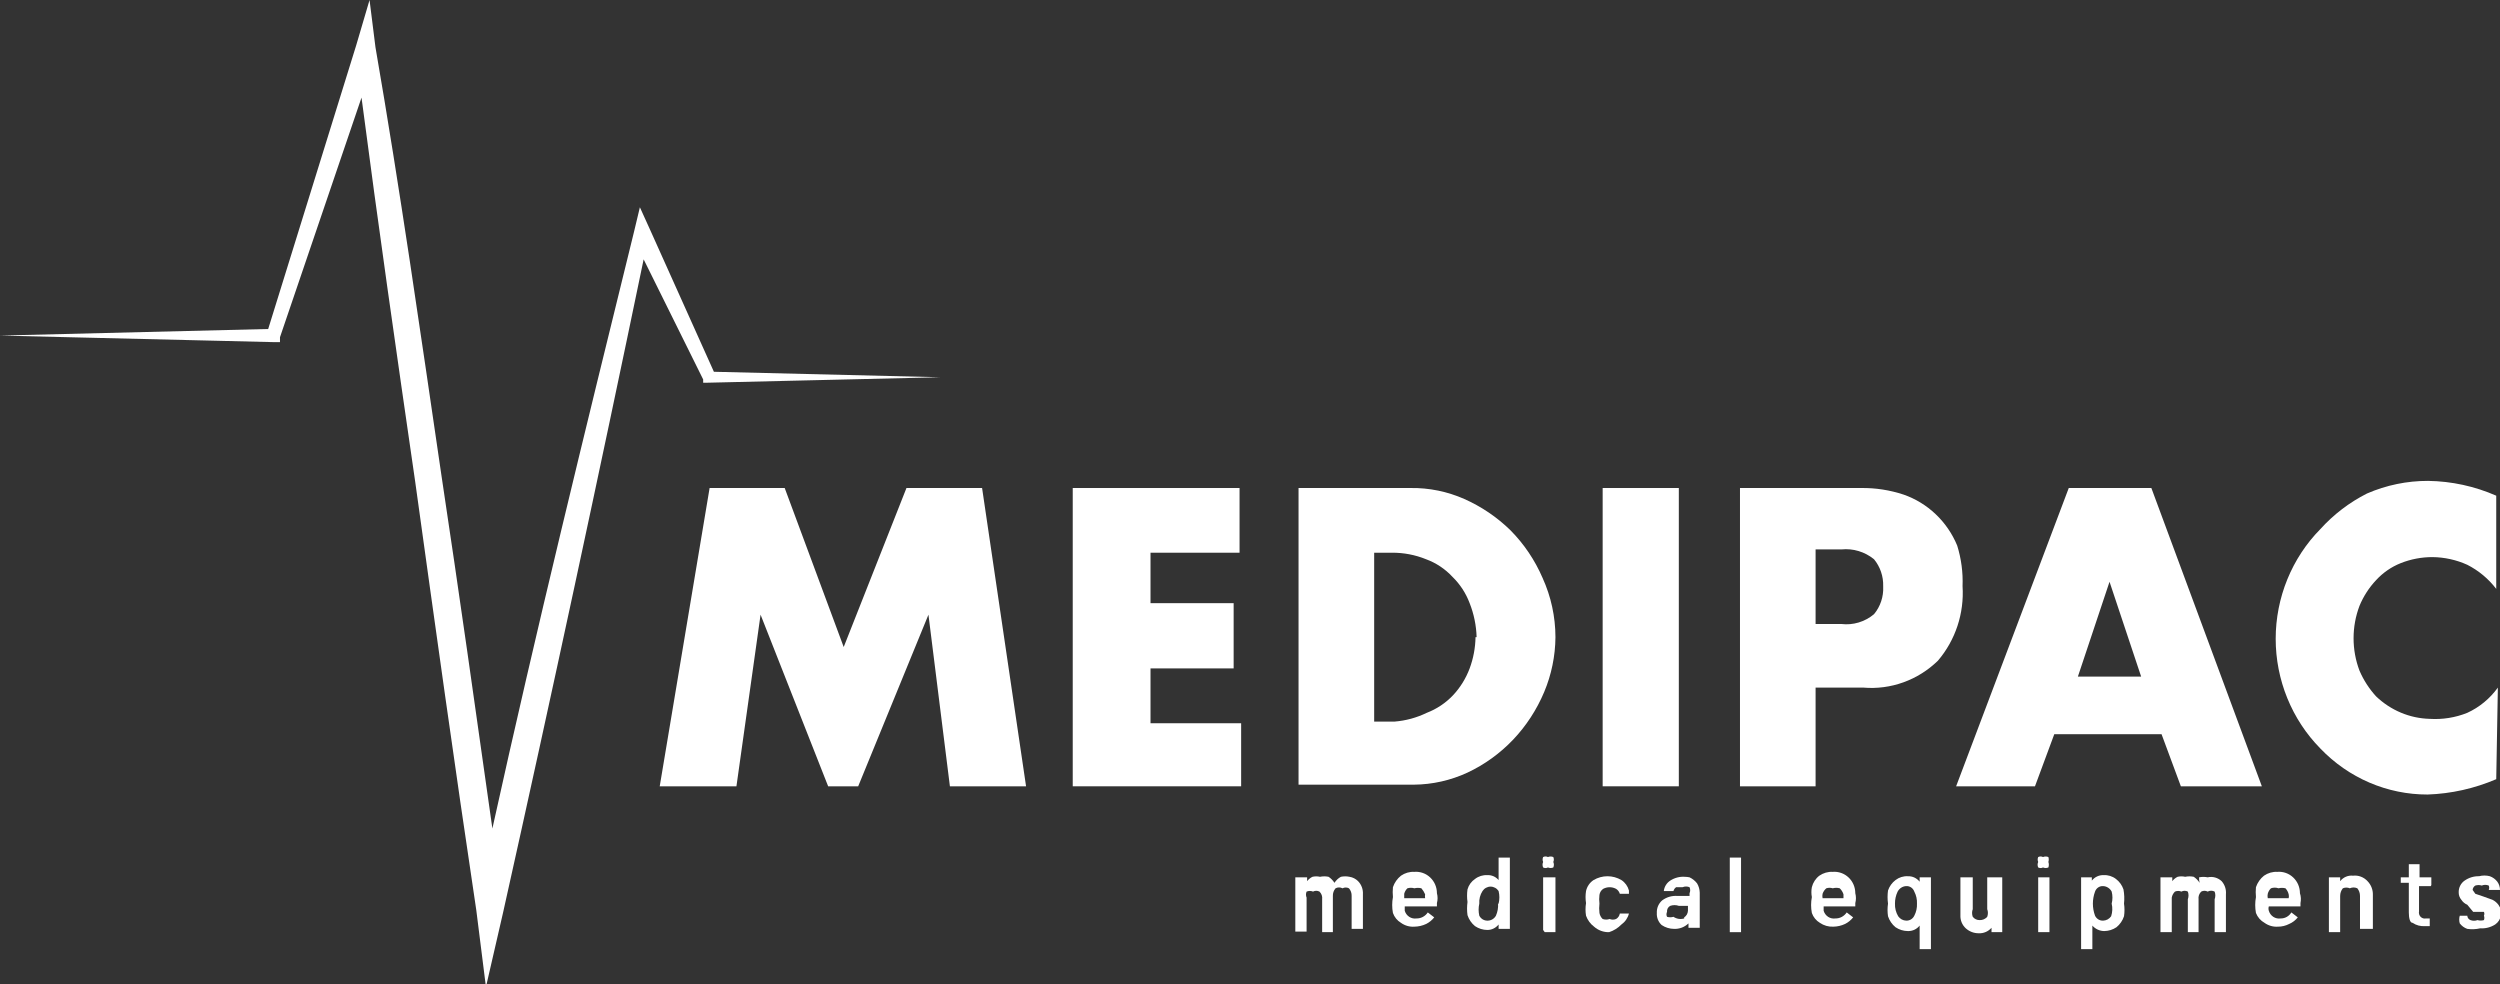 <svg width="127" height="50" viewBox="0 0 127 50" fill="none" xmlns="http://www.w3.org/2000/svg">
<rect x="0" y="0" width="127" height="50" fill="#333333" stroke="none"/>
<g id="Medipac" clip-path="url(#clip0_238_2336)">
<g id="Layer 2">
<g id="Layer 1">
<path id="Vector" d="M52.124 39.944H48.255L47.165 31.226L43.596 39.944H42.07L38.637 31.226L37.411 39.944H33.514L36.048 24.791H39.863L42.86 32.869L46.048 24.791H49.89L52.124 39.944Z" fill="white"/>
<path id="Vector_2" d="M63.05 39.944H54.495V24.791H62.969V28.078H58.446V30.641H62.669V33.955H58.446V36.741H63.05V39.944Z" fill="white"/>
<path id="Vector_3" d="M79.017 32.368C79.009 33.326 78.814 34.273 78.445 35.153C78.067 36.053 77.532 36.874 76.865 37.577C76.2 38.274 75.415 38.841 74.549 39.248C73.693 39.645 72.764 39.854 71.824 39.861H65.966V24.791H71.661C72.597 24.778 73.526 24.968 74.385 25.348C75.252 25.732 76.046 26.269 76.729 26.936C77.418 27.631 77.973 28.453 78.363 29.359C78.792 30.302 79.015 31.328 79.017 32.368ZM75.012 32.368C74.995 31.775 74.875 31.191 74.658 30.641C74.468 30.134 74.17 29.678 73.786 29.304C73.415 28.904 72.958 28.599 72.451 28.412C71.896 28.186 71.304 28.073 70.707 28.078H69.808V36.657H70.843C71.41 36.612 71.964 36.461 72.478 36.212C72.982 36.019 73.438 35.715 73.813 35.32C74.181 34.928 74.468 34.464 74.658 33.956C74.846 33.448 74.947 32.911 74.957 32.368H75.012Z" fill="white"/>
<path id="Vector_4" d="M85.284 39.944H81.415V24.791H85.284V39.944Z" fill="white"/>
<path id="Vector_5" d="M99.698 29.777C99.787 31.16 99.336 32.522 98.445 33.565C97.943 34.053 97.347 34.427 96.694 34.662C96.041 34.898 95.347 34.989 94.657 34.93H92.232V39.944H88.391V24.791H94.548C95.279 24.782 96.006 24.895 96.701 25.125C97.308 25.336 97.865 25.676 98.334 26.123C98.804 26.569 99.176 27.112 99.426 27.716C99.632 28.382 99.725 29.079 99.698 29.777ZM95.666 29.777C95.68 29.279 95.515 28.794 95.202 28.412C94.734 28.029 94.137 27.849 93.54 27.911H92.232V31.699H93.54C93.836 31.735 94.136 31.708 94.421 31.622C94.707 31.536 94.973 31.392 95.202 31.198C95.524 30.81 95.689 30.312 95.666 29.805V29.777Z" fill="white"/>
<path id="Vector_6" d="M114.902 39.944H110.788L109.807 37.298H104.357L103.377 39.944H99.371L105.093 24.791H109.289L114.902 39.944ZM108.771 34.373L107.164 29.554L105.556 34.373H108.771Z" fill="white"/>
<path id="Vector_7" d="M126.809 39.582C125.703 40.057 124.521 40.321 123.322 40.362C122.306 40.364 121.301 40.158 120.365 39.756C119.429 39.354 118.582 38.764 117.872 38.022C117.154 37.292 116.584 36.424 116.195 35.468C115.806 34.512 115.605 33.487 115.605 32.451C115.605 31.416 115.806 30.39 116.195 29.434C116.584 28.478 117.154 27.61 117.872 26.88C118.548 26.134 119.351 25.521 120.243 25.07C121.225 24.644 122.282 24.426 123.349 24.429C124.539 24.446 125.715 24.701 126.809 25.181V29.916C126.414 29.401 125.911 28.982 125.338 28.691C124.78 28.439 124.177 28.307 123.567 28.301C123.017 28.3 122.472 28.404 121.959 28.607C121.483 28.796 121.055 29.091 120.706 29.471C120.348 29.85 120.062 30.294 119.861 30.78C119.462 31.838 119.462 33.009 119.861 34.067C120.068 34.549 120.354 34.992 120.706 35.376C121.447 36.085 122.416 36.492 123.431 36.518C124.081 36.559 124.732 36.455 125.338 36.212C125.955 35.929 126.49 35.487 126.891 34.93L126.809 39.582Z" fill="white"/>
<path id="Vector_8" d="M36.266 18.886L33.024 11.671L32.506 10.529L32.206 11.783C29.727 21.866 27.247 31.95 25.013 42.089C24.168 36.1 23.324 30.111 22.425 24.15C21.362 16.908 20.326 9.638 19.073 2.396L18.773 0L18.092 2.312L13.624 16.713L0 17.047L13.978 17.382H14.223V17.131L18.365 4.958C19.209 11.421 20.136 17.883 21.09 24.457C22.098 31.727 23.106 38.969 24.196 46.24L24.686 50.139L25.558 46.351C28.029 35.265 30.408 24.206 32.697 13.175L35.721 19.276V19.443H35.885L47.765 19.164L36.266 18.886Z" fill="white"/>
<path id="Vector_9" d="M68.99 44.763C69.076 44.85 69.141 44.955 69.184 45.071C69.226 45.186 69.244 45.309 69.236 45.432V47.187H68.663V45.515C68.669 45.372 68.62 45.233 68.527 45.126C68.477 45.099 68.421 45.085 68.364 45.085C68.307 45.085 68.251 45.099 68.2 45.126C68.146 45.096 68.085 45.081 68.023 45.081C67.961 45.081 67.901 45.096 67.846 45.126C67.753 45.233 67.704 45.372 67.71 45.515V47.354H67.165V45.683C67.175 45.611 67.167 45.538 67.144 45.47C67.12 45.403 67.08 45.342 67.029 45.293C66.978 45.266 66.922 45.252 66.865 45.252C66.808 45.252 66.752 45.266 66.702 45.293C66.597 45.249 66.48 45.249 66.375 45.293C66.354 45.341 66.344 45.393 66.344 45.446C66.344 45.498 66.354 45.551 66.375 45.599V47.326H65.802V44.568H66.402V44.763C66.474 44.668 66.567 44.591 66.674 44.541C66.8 44.512 66.93 44.512 67.056 44.541C67.2 44.511 67.348 44.511 67.492 44.541C67.611 44.62 67.713 44.725 67.791 44.847C67.873 44.718 67.986 44.612 68.118 44.541C68.262 44.511 68.41 44.511 68.554 44.541C68.719 44.566 68.872 44.644 68.99 44.763Z" fill="white"/>
<path id="Vector_10" d="M72.996 45.877V46.044H71.361C71.361 46.044 71.361 46.239 71.361 46.267C71.399 46.395 71.48 46.504 71.59 46.576C71.7 46.648 71.831 46.676 71.96 46.657C72.073 46.659 72.184 46.631 72.284 46.578C72.384 46.524 72.469 46.446 72.532 46.351L72.859 46.602C72.749 46.742 72.609 46.857 72.451 46.936C72.263 47.025 72.058 47.072 71.851 47.075C71.609 47.092 71.369 47.023 71.17 46.88C70.98 46.768 70.835 46.59 70.761 46.379C70.711 46.112 70.711 45.838 70.761 45.571C70.745 45.404 70.745 45.236 70.761 45.069C70.839 44.838 70.981 44.635 71.17 44.485C71.371 44.346 71.61 44.277 71.851 44.29C71.998 44.278 72.145 44.298 72.283 44.347C72.422 44.396 72.549 44.475 72.656 44.577C72.764 44.679 72.849 44.802 72.908 44.94C72.966 45.078 72.996 45.226 72.996 45.376C73.04 45.54 73.04 45.713 72.996 45.877ZM71.497 45.125C71.418 45.2 71.361 45.297 71.334 45.404C71.334 45.404 71.334 45.543 71.334 45.627H72.396C72.385 45.562 72.385 45.496 72.396 45.432C72.349 45.32 72.285 45.216 72.206 45.125C72.089 45.097 71.968 45.097 71.851 45.125C71.736 45.092 71.613 45.092 71.497 45.125Z" fill="white"/>
<path id="Vector_11" d="M76.129 43.566H76.701V47.187H76.129V46.964C76.06 47.051 75.973 47.121 75.874 47.169C75.775 47.218 75.667 47.242 75.557 47.242C75.334 47.241 75.116 47.173 74.93 47.047C74.753 46.903 74.621 46.71 74.549 46.49C74.519 46.269 74.519 46.044 74.549 45.822C74.519 45.609 74.519 45.394 74.549 45.181C74.61 44.964 74.745 44.776 74.93 44.652C75.11 44.513 75.332 44.444 75.557 44.457C75.665 44.451 75.772 44.471 75.871 44.514C75.971 44.558 76.059 44.624 76.129 44.708V43.51V43.566ZM76.129 45.905C76.181 45.695 76.181 45.475 76.129 45.265C76.084 45.196 76.024 45.139 75.952 45.1C75.881 45.061 75.801 45.04 75.721 45.04C75.639 45.04 75.56 45.061 75.489 45.1C75.417 45.139 75.356 45.196 75.312 45.265C75.19 45.454 75.132 45.679 75.148 45.905C75.102 46.107 75.102 46.317 75.148 46.518C75.19 46.598 75.253 46.664 75.33 46.709C75.408 46.753 75.496 46.774 75.584 46.769C75.668 46.766 75.749 46.742 75.82 46.698C75.892 46.654 75.951 46.592 75.993 46.518C76.078 46.326 76.115 46.116 76.102 45.905H76.129Z" fill="white"/>
<path id="Vector_12" d="M78.391 44.067C78.371 44.023 78.361 43.976 78.361 43.928C78.361 43.88 78.371 43.832 78.391 43.788C78.373 43.749 78.365 43.706 78.365 43.663C78.365 43.62 78.373 43.577 78.391 43.538C78.429 43.518 78.471 43.508 78.513 43.508C78.556 43.508 78.598 43.518 78.636 43.538C78.679 43.519 78.725 43.51 78.772 43.51C78.819 43.51 78.865 43.519 78.908 43.538C78.926 43.577 78.935 43.62 78.935 43.663C78.935 43.706 78.926 43.749 78.908 43.788C78.928 43.832 78.938 43.88 78.938 43.928C78.938 43.976 78.928 44.023 78.908 44.067C78.865 44.085 78.819 44.095 78.772 44.095C78.725 44.095 78.679 44.085 78.636 44.067C78.598 44.086 78.556 44.097 78.513 44.097C78.471 44.097 78.429 44.086 78.391 44.067ZM78.391 47.242V44.568H79.017V47.354H78.472L78.391 47.242Z" fill="white"/>
<path id="Vector_13" d="M80.979 47.075C80.792 46.935 80.65 46.741 80.57 46.518C80.536 46.306 80.536 46.09 80.57 45.877C80.538 45.674 80.538 45.468 80.57 45.265C80.621 45.035 80.758 44.834 80.952 44.708C81.167 44.58 81.412 44.513 81.66 44.513C81.909 44.513 82.153 44.58 82.369 44.708C82.555 44.83 82.691 45.018 82.75 45.237C82.75 45.237 82.75 45.237 82.75 45.404H82.287C82.256 45.299 82.188 45.21 82.096 45.153C81.995 45.099 81.883 45.071 81.769 45.071C81.656 45.071 81.543 45.099 81.442 45.153C81.391 45.188 81.348 45.233 81.315 45.286C81.282 45.338 81.261 45.398 81.252 45.46C81.233 45.608 81.233 45.757 81.252 45.905C81.233 46.062 81.233 46.221 81.252 46.379C81.273 46.496 81.33 46.604 81.415 46.685C81.53 46.725 81.655 46.725 81.769 46.685C81.874 46.729 81.992 46.729 82.096 46.685C82.147 46.657 82.19 46.617 82.223 46.568C82.256 46.52 82.278 46.465 82.287 46.407H82.75C82.693 46.633 82.557 46.831 82.369 46.964C82.194 47.144 81.979 47.278 81.742 47.354C81.463 47.362 81.19 47.262 80.979 47.075Z" fill="white"/>
<path id="Vector_14" d="M85.829 44.568C85.978 44.638 86.109 44.743 86.211 44.875C86.296 45.017 86.343 45.181 86.347 45.348V47.131H85.775V46.908C85.677 47.002 85.561 47.076 85.434 47.124C85.308 47.171 85.174 47.193 85.039 47.187C84.816 47.185 84.598 47.118 84.412 46.992C84.329 46.916 84.263 46.821 84.22 46.714C84.178 46.608 84.16 46.493 84.167 46.379C84.161 46.258 84.182 46.137 84.229 46.026C84.277 45.914 84.349 45.816 84.44 45.738C84.668 45.569 84.949 45.49 85.23 45.515H85.829V45.376C85.851 45.328 85.862 45.276 85.862 45.223C85.862 45.17 85.851 45.118 85.829 45.07C85.716 45.022 85.588 45.022 85.475 45.07H85.148C85.081 45.115 85.032 45.185 85.012 45.265H84.521C84.534 45.157 84.569 45.054 84.626 44.962C84.683 44.87 84.759 44.793 84.848 44.735C85.067 44.592 85.325 44.524 85.584 44.541C85.666 44.542 85.749 44.552 85.829 44.568ZM85.557 46.602C85.613 46.566 85.659 46.517 85.692 46.459C85.725 46.4 85.744 46.335 85.748 46.267V46.017H85.284C85.143 45.968 84.99 45.968 84.848 46.017C84.794 46.045 84.749 46.089 84.72 46.144C84.691 46.199 84.678 46.261 84.685 46.323C84.666 46.362 84.656 46.405 84.656 46.449C84.656 46.492 84.666 46.535 84.685 46.574C84.791 46.606 84.905 46.606 85.012 46.574C85.091 46.627 85.181 46.663 85.275 46.677C85.369 46.692 85.465 46.685 85.557 46.657V46.602Z" fill="white"/>
<path id="Vector_15" d="M87.873 47.354V43.565H88.445V47.354H87.873Z" fill="white"/>
<path id="Vector_16" d="M94.249 45.877V46.044H92.641C92.641 46.044 92.641 46.239 92.641 46.267C92.679 46.395 92.76 46.504 92.87 46.576C92.98 46.648 93.111 46.676 93.24 46.657C93.353 46.659 93.465 46.631 93.564 46.578C93.664 46.524 93.749 46.446 93.813 46.351L94.14 46.602C94.029 46.742 93.89 46.857 93.731 46.936C93.543 47.025 93.339 47.072 93.132 47.075C92.89 47.087 92.651 47.019 92.45 46.88C92.26 46.768 92.115 46.59 92.042 46.379C91.991 46.112 91.991 45.838 92.042 45.571C92.011 45.405 92.011 45.235 92.042 45.069C92.1 44.836 92.234 44.629 92.423 44.485C92.623 44.346 92.862 44.277 93.104 44.29C93.251 44.278 93.397 44.298 93.536 44.347C93.674 44.396 93.802 44.475 93.909 44.577C94.017 44.679 94.102 44.802 94.161 44.94C94.219 45.078 94.249 45.226 94.249 45.376C94.293 45.54 94.293 45.713 94.249 45.877ZM92.777 45.125C92.69 45.199 92.624 45.295 92.587 45.404C92.571 45.477 92.571 45.553 92.587 45.627H93.649C93.649 45.627 93.649 45.487 93.649 45.432C93.612 45.315 93.546 45.209 93.458 45.125C93.342 45.093 93.22 45.093 93.104 45.125C92.998 45.091 92.884 45.091 92.777 45.125Z" fill="white"/>
<path id="Vector_17" d="M97.382 44.568H98.091V48.217H97.518V47.019C97.447 47.11 97.355 47.183 97.251 47.231C97.147 47.279 97.033 47.302 96.919 47.298C96.696 47.297 96.478 47.229 96.292 47.103C96.115 46.959 95.983 46.765 95.911 46.546C95.879 46.334 95.879 46.117 95.911 45.905C95.881 45.683 95.881 45.459 95.911 45.237C95.983 45.025 96.116 44.841 96.292 44.708C96.472 44.569 96.694 44.5 96.919 44.513C97.033 44.508 97.147 44.531 97.251 44.579C97.355 44.628 97.447 44.7 97.518 44.791V44.568H97.382ZM97.382 45.905C97.392 45.692 97.345 45.48 97.246 45.292C97.216 45.207 97.161 45.134 97.087 45.083C97.013 45.033 96.926 45.009 96.837 45.014C96.747 45.017 96.659 45.045 96.583 45.094C96.507 45.143 96.444 45.211 96.401 45.292C96.309 45.483 96.262 45.693 96.265 45.905C96.256 46.131 96.313 46.353 96.428 46.546C96.475 46.613 96.536 46.668 96.607 46.707C96.678 46.745 96.757 46.767 96.837 46.769C96.922 46.772 97.005 46.75 97.078 46.706C97.151 46.661 97.209 46.596 97.246 46.518C97.345 46.33 97.392 46.118 97.382 45.905Z" fill="white"/>
<path id="Vector_18" d="M101.169 44.568H101.714V47.354H101.169V47.131C101.088 47.225 100.987 47.298 100.874 47.346C100.76 47.395 100.638 47.416 100.516 47.41C100.275 47.411 100.042 47.322 99.862 47.159C99.77 47.075 99.698 46.972 99.651 46.856C99.604 46.741 99.583 46.616 99.589 46.49V44.568H100.216V46.184C100.17 46.31 100.17 46.448 100.216 46.574C100.258 46.628 100.312 46.671 100.374 46.7C100.435 46.729 100.502 46.743 100.57 46.741C100.642 46.743 100.713 46.73 100.779 46.701C100.845 46.672 100.904 46.629 100.951 46.574C100.997 46.448 100.997 46.31 100.951 46.184V44.568H101.169Z" fill="white"/>
<path id="Vector_19" d="M103.54 44.067C103.52 44.023 103.51 43.976 103.51 43.928C103.51 43.88 103.52 43.832 103.54 43.788C103.523 43.749 103.514 43.706 103.514 43.663C103.514 43.62 103.523 43.577 103.54 43.538C103.578 43.518 103.62 43.508 103.663 43.508C103.705 43.508 103.747 43.518 103.785 43.538C103.828 43.519 103.875 43.51 103.921 43.51C103.968 43.51 104.015 43.519 104.058 43.538C104.083 43.619 104.083 43.707 104.058 43.788C104.089 43.878 104.089 43.977 104.058 44.067C104.015 44.085 103.968 44.095 103.921 44.095C103.875 44.095 103.828 44.085 103.785 44.067C103.747 44.086 103.705 44.097 103.663 44.097C103.62 44.097 103.578 44.086 103.54 44.067ZM103.54 47.242V44.568H104.112V47.354H103.54V47.242Z" fill="white"/>
<path id="Vector_20" d="M107.9 45.905C107.932 46.118 107.932 46.334 107.9 46.546C107.828 46.765 107.695 46.959 107.518 47.103C107.332 47.229 107.114 47.297 106.891 47.298C106.778 47.297 106.666 47.271 106.563 47.223C106.46 47.175 106.368 47.106 106.292 47.02V48.217H105.72V44.568H106.265V44.735C106.337 44.645 106.428 44.572 106.532 44.524C106.636 44.475 106.75 44.452 106.864 44.457C107.089 44.444 107.311 44.513 107.491 44.652C107.667 44.785 107.8 44.969 107.872 45.181C107.916 45.42 107.926 45.664 107.9 45.905ZM107.273 45.905C107.325 45.705 107.325 45.493 107.273 45.292C107.23 45.211 107.168 45.143 107.091 45.094C107.015 45.045 106.927 45.017 106.837 45.014C106.748 45.009 106.661 45.033 106.587 45.083C106.513 45.134 106.458 45.207 106.428 45.292C106.282 45.687 106.282 46.123 106.428 46.518C106.465 46.596 106.524 46.661 106.596 46.706C106.669 46.75 106.752 46.772 106.837 46.769C106.917 46.767 106.996 46.745 107.067 46.707C107.138 46.668 107.199 46.613 107.246 46.546C107.314 46.339 107.324 46.117 107.273 45.905Z" fill="white"/>
<path id="Vector_21" d="M112.859 44.763C112.939 44.853 113 44.959 113.037 45.074C113.075 45.189 113.088 45.311 113.077 45.432V47.354H112.504V45.683C112.55 45.557 112.55 45.418 112.504 45.293C112.45 45.263 112.389 45.248 112.327 45.248C112.266 45.248 112.205 45.263 112.15 45.293C112.1 45.266 112.044 45.252 111.987 45.252C111.93 45.252 111.874 45.266 111.823 45.293C111.771 45.342 111.732 45.403 111.708 45.47C111.684 45.538 111.677 45.611 111.687 45.683V47.354H111.142V45.683C111.188 45.557 111.188 45.418 111.142 45.293C111.092 45.266 111.035 45.252 110.979 45.252C110.922 45.252 110.866 45.266 110.815 45.293C110.71 45.249 110.593 45.249 110.488 45.293C110.403 45.374 110.346 45.482 110.325 45.599V47.354H109.752V44.568H110.352V44.763C110.424 44.668 110.517 44.591 110.624 44.541C110.75 44.512 110.88 44.512 111.006 44.541C111.15 44.511 111.298 44.511 111.442 44.541C111.561 44.62 111.663 44.725 111.741 44.847C111.718 44.756 111.709 44.662 111.714 44.568C111.858 44.539 112.006 44.539 112.15 44.568C112.275 44.54 112.404 44.543 112.528 44.577C112.651 44.611 112.765 44.675 112.859 44.763Z" fill="white"/>
<path id="Vector_22" d="M116.864 45.877V46.044H115.256C115.233 46.117 115.233 46.195 115.256 46.267C115.294 46.395 115.375 46.504 115.485 46.576C115.595 46.648 115.727 46.676 115.856 46.657C115.965 46.659 116.073 46.632 116.168 46.578C116.264 46.524 116.344 46.446 116.401 46.351L116.728 46.602C116.612 46.749 116.462 46.864 116.292 46.936C116.115 47.028 115.918 47.076 115.72 47.075C115.477 47.092 115.237 47.023 115.038 46.88C114.84 46.771 114.685 46.593 114.602 46.379C114.553 46.112 114.553 45.838 114.602 45.571C114.586 45.404 114.586 45.236 114.602 45.069C114.68 44.838 114.822 44.635 115.011 44.485C115.212 44.346 115.451 44.277 115.692 44.29C115.839 44.278 115.986 44.298 116.124 44.347C116.263 44.396 116.39 44.475 116.497 44.577C116.605 44.679 116.69 44.802 116.749 44.94C116.807 45.078 116.837 45.226 116.837 45.376C116.89 45.538 116.899 45.711 116.864 45.877ZM115.365 45.125C115.286 45.2 115.23 45.297 115.202 45.404C115.186 45.477 115.186 45.553 115.202 45.627H116.265C116.28 45.563 116.28 45.496 116.265 45.432C116.238 45.316 116.181 45.211 116.101 45.125C115.985 45.097 115.863 45.097 115.747 45.125C115.623 45.081 115.489 45.081 115.365 45.125Z" fill="white"/>
<path id="Vector_23" d="M120.27 44.763C120.359 44.854 120.43 44.963 120.476 45.083C120.523 45.202 120.546 45.331 120.542 45.459V47.187H119.888V45.515C119.889 45.373 119.841 45.235 119.752 45.125C119.692 45.098 119.627 45.083 119.561 45.083C119.496 45.083 119.431 45.098 119.371 45.125C119.257 45.077 119.13 45.077 119.017 45.125C118.928 45.235 118.88 45.373 118.88 45.515V47.354H118.308V44.568H118.88V44.763C118.958 44.664 119.058 44.587 119.172 44.538C119.287 44.489 119.411 44.471 119.534 44.485C119.67 44.469 119.807 44.486 119.934 44.535C120.062 44.583 120.177 44.661 120.27 44.763Z" fill="white"/>
<path id="Vector_24" d="M123.485 45.014H122.886V46.295C122.876 46.345 122.878 46.396 122.892 46.445C122.906 46.494 122.932 46.538 122.967 46.574C123.002 46.61 123.046 46.636 123.093 46.651C123.141 46.665 123.191 46.668 123.24 46.657H123.431V47.047H123.185C122.964 47.064 122.744 47.005 122.559 46.88C122.422 46.88 122.368 46.63 122.368 46.351V44.847H121.959V44.568H122.368V43.9H122.913V44.568H123.512V44.958L123.485 45.014Z" fill="white"/>
<path id="Vector_25" d="M125.338 47.187C125.187 47.134 125.054 47.037 124.956 46.908C124.919 46.781 124.919 46.645 124.956 46.518H125.338C125.341 46.568 125.357 46.615 125.387 46.655C125.416 46.694 125.456 46.724 125.501 46.741C125.615 46.786 125.742 46.786 125.856 46.741C125.962 46.773 126.076 46.773 126.183 46.741C126.198 46.706 126.205 46.668 126.205 46.629C126.205 46.591 126.198 46.553 126.183 46.518C126.197 46.488 126.205 46.454 126.205 46.42C126.205 46.387 126.197 46.353 126.183 46.323H125.828H125.638L125.338 45.961C125.216 45.91 125.111 45.823 125.038 45.71C124.945 45.603 124.897 45.463 124.902 45.32C124.901 45.205 124.927 45.091 124.98 44.989C125.032 44.887 125.108 44.8 125.202 44.735C125.418 44.584 125.675 44.506 125.937 44.512C126.116 44.465 126.304 44.465 126.482 44.512C126.633 44.565 126.766 44.662 126.864 44.791C126.952 44.911 127 45.058 127 45.209H126.428C126.443 45.174 126.451 45.136 126.451 45.097C126.451 45.059 126.443 45.021 126.428 44.986C126.314 44.938 126.187 44.938 126.074 44.986C125.967 44.953 125.853 44.953 125.747 44.986C125.708 45.009 125.675 45.041 125.651 45.08C125.627 45.119 125.613 45.163 125.61 45.209C125.61 45.209 125.61 45.209 125.747 45.404L126.155 45.543L126.619 45.71C126.736 45.769 126.839 45.855 126.918 45.961C126.975 46.037 127.016 46.123 127.038 46.216C127.061 46.308 127.064 46.404 127.049 46.498C127.034 46.593 127 46.682 126.949 46.762C126.899 46.842 126.832 46.911 126.755 46.964C126.527 47.109 126.26 47.177 125.992 47.159C125.777 47.209 125.556 47.218 125.338 47.187Z" fill="white"/>
</g>
</g>
</g>
<defs>
<clipPath id="clip0_238_2336">
<rect width="127" height="50" fill="white"/>
</clipPath>
</defs>
</svg>
